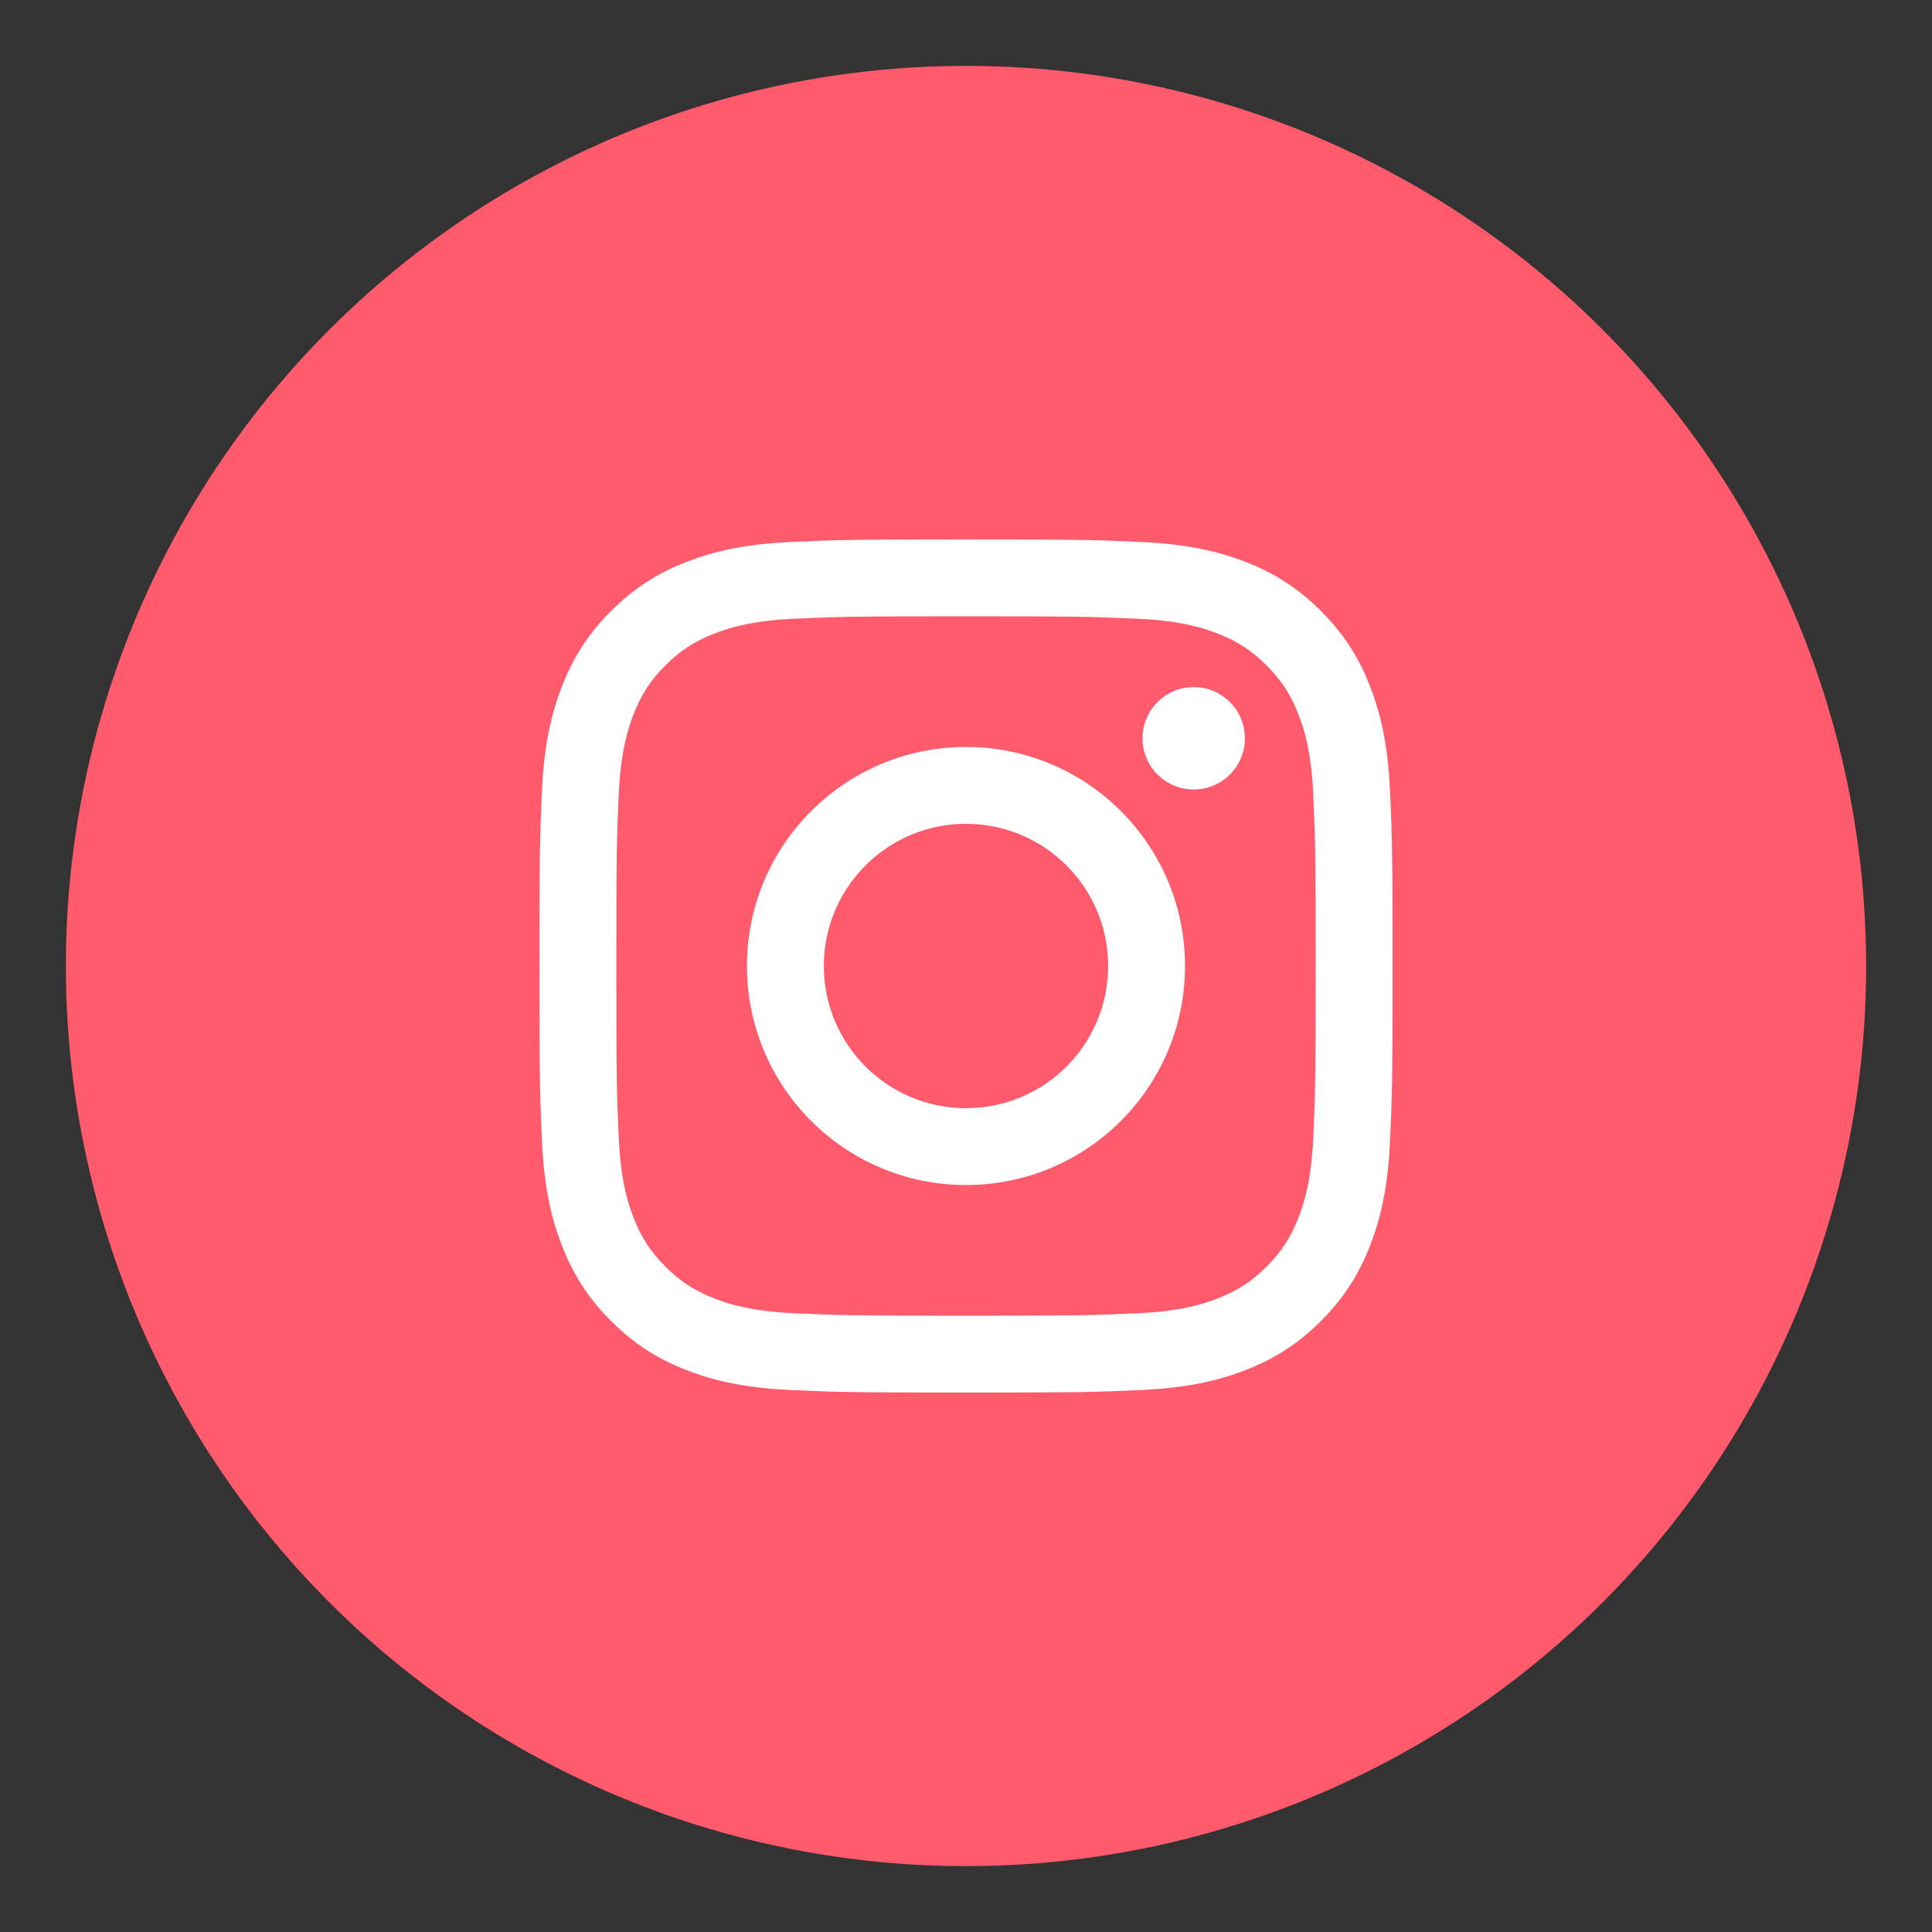 <?xml version="1.0" encoding="UTF-8"?>
<svg width="22px" height="22px" viewBox="0 0 22 22" version="1.1" xmlns="http://www.w3.org/2000/svg" xmlns:xlink="http://www.w3.org/1999/xlink">
    <rect x="0" y="0" width="22" height="22" fill="#333333" stroke="none"/>
    <!-- Generator: Sketch 50.2 (55047) - http://www.bohemiancoding.com/sketch -->
    <title>insta_hover</title>
    <desc>Created with Sketch.</desc>
    <defs></defs>
    <g id="Page-1" stroke="none" stroke-width="1" fill="none" fill-rule="evenodd">
        <g id="insta_hover" transform="translate(1, 1)" fill-rule="nonzero">
            <circle id="Oval-1-Copy-2" stroke="#FF5B6D" stroke-width="0.5" fill="#FF5B6D" cx="10" cy="10" r="10"></circle>
            <path d="M10,5.143 C11.319,5.143 11.485,5.148 12.003,5.172 C12.52,5.196 12.873,5.278 13.182,5.398 C13.501,5.522 13.772,5.688 14.042,5.958 C14.312,6.228 14.478,6.499 14.602,6.818 C14.722,7.127 14.804,7.48 14.828,7.997 C14.852,8.515 14.857,8.681 14.857,10 C14.857,11.319 14.852,11.485 14.828,12.003 C14.804,12.52 14.722,12.873 14.602,13.182 C14.478,13.501 14.312,13.772 14.042,14.042 C13.772,14.312 13.501,14.478 13.182,14.602 C12.873,14.722 12.52,14.804 12.003,14.828 C11.485,14.852 11.319,14.857 10,14.857 C8.681,14.857 8.515,14.852 7.997,14.828 C7.48,14.804 7.127,14.722 6.818,14.602 C6.499,14.478 6.228,14.312 5.958,14.042 C5.688,13.772 5.522,13.501 5.398,13.182 C5.278,12.873 5.196,12.52 5.172,12.003 C5.148,11.485 5.143,11.319 5.143,10 C5.143,8.681 5.148,8.515 5.172,7.997 C5.196,7.48 5.278,7.127 5.398,6.818 C5.522,6.499 5.688,6.228 5.958,5.958 C6.228,5.688 6.499,5.522 6.818,5.398 C7.127,5.278 7.48,5.196 7.997,5.172 C8.515,5.148 8.681,5.143 10,5.143 Z M10,6.018 C8.703,6.018 8.549,6.023 8.037,6.046 C7.564,6.068 7.307,6.147 7.135,6.214 C6.909,6.302 6.747,6.407 6.577,6.577 C6.407,6.747 6.302,6.909 6.214,7.135 C6.147,7.307 6.068,7.564 6.046,8.037 C6.023,8.549 6.018,8.703 6.018,10 C6.018,11.297 6.023,11.451 6.046,11.963 C6.068,12.436 6.147,12.693 6.214,12.865 C6.302,13.091 6.407,13.253 6.577,13.423 C6.747,13.593 6.909,13.698 7.135,13.786 C7.307,13.853 7.564,13.932 8.037,13.954 C8.549,13.977 8.703,13.982 10,13.982 C11.297,13.982 11.451,13.977 11.963,13.954 C12.436,13.932 12.693,13.853 12.865,13.786 C13.091,13.698 13.253,13.593 13.423,13.423 C13.593,13.253 13.698,13.091 13.786,12.865 C13.853,12.693 13.932,12.436 13.954,11.963 C13.977,11.451 13.982,11.297 13.982,10 C13.982,8.703 13.977,8.549 13.954,8.037 C13.932,7.564 13.853,7.307 13.786,7.135 C13.698,6.909 13.593,6.747 13.423,6.577 C13.253,6.407 13.091,6.302 12.865,6.214 C12.693,6.147 12.436,6.068 11.963,6.046 C11.451,6.023 11.297,6.018 10,6.018 Z M10,7.506 C11.378,7.506 12.494,8.622 12.494,10 C12.494,11.378 11.378,12.494 10,12.494 C8.622,12.494 7.506,11.378 7.506,10 C7.506,8.622 8.622,7.506 10,7.506 Z M10,11.619 C10.894,11.619 11.619,10.894 11.619,10 C11.619,9.106 10.894,8.381 10,8.381 C9.106,8.381 8.381,9.106 8.381,10 C8.381,10.894 9.106,11.619 10,11.619 Z M13.176,7.407 C13.176,7.729 12.915,7.99 12.593,7.99 C12.271,7.99 12.01,7.729 12.01,7.407 C12.01,7.085 12.271,6.824 12.593,6.824 C12.915,6.824 13.176,7.085 13.176,7.407 Z" id="Instagram" fill="#FFFFFF"></path>
        </g>
    </g>
</svg>